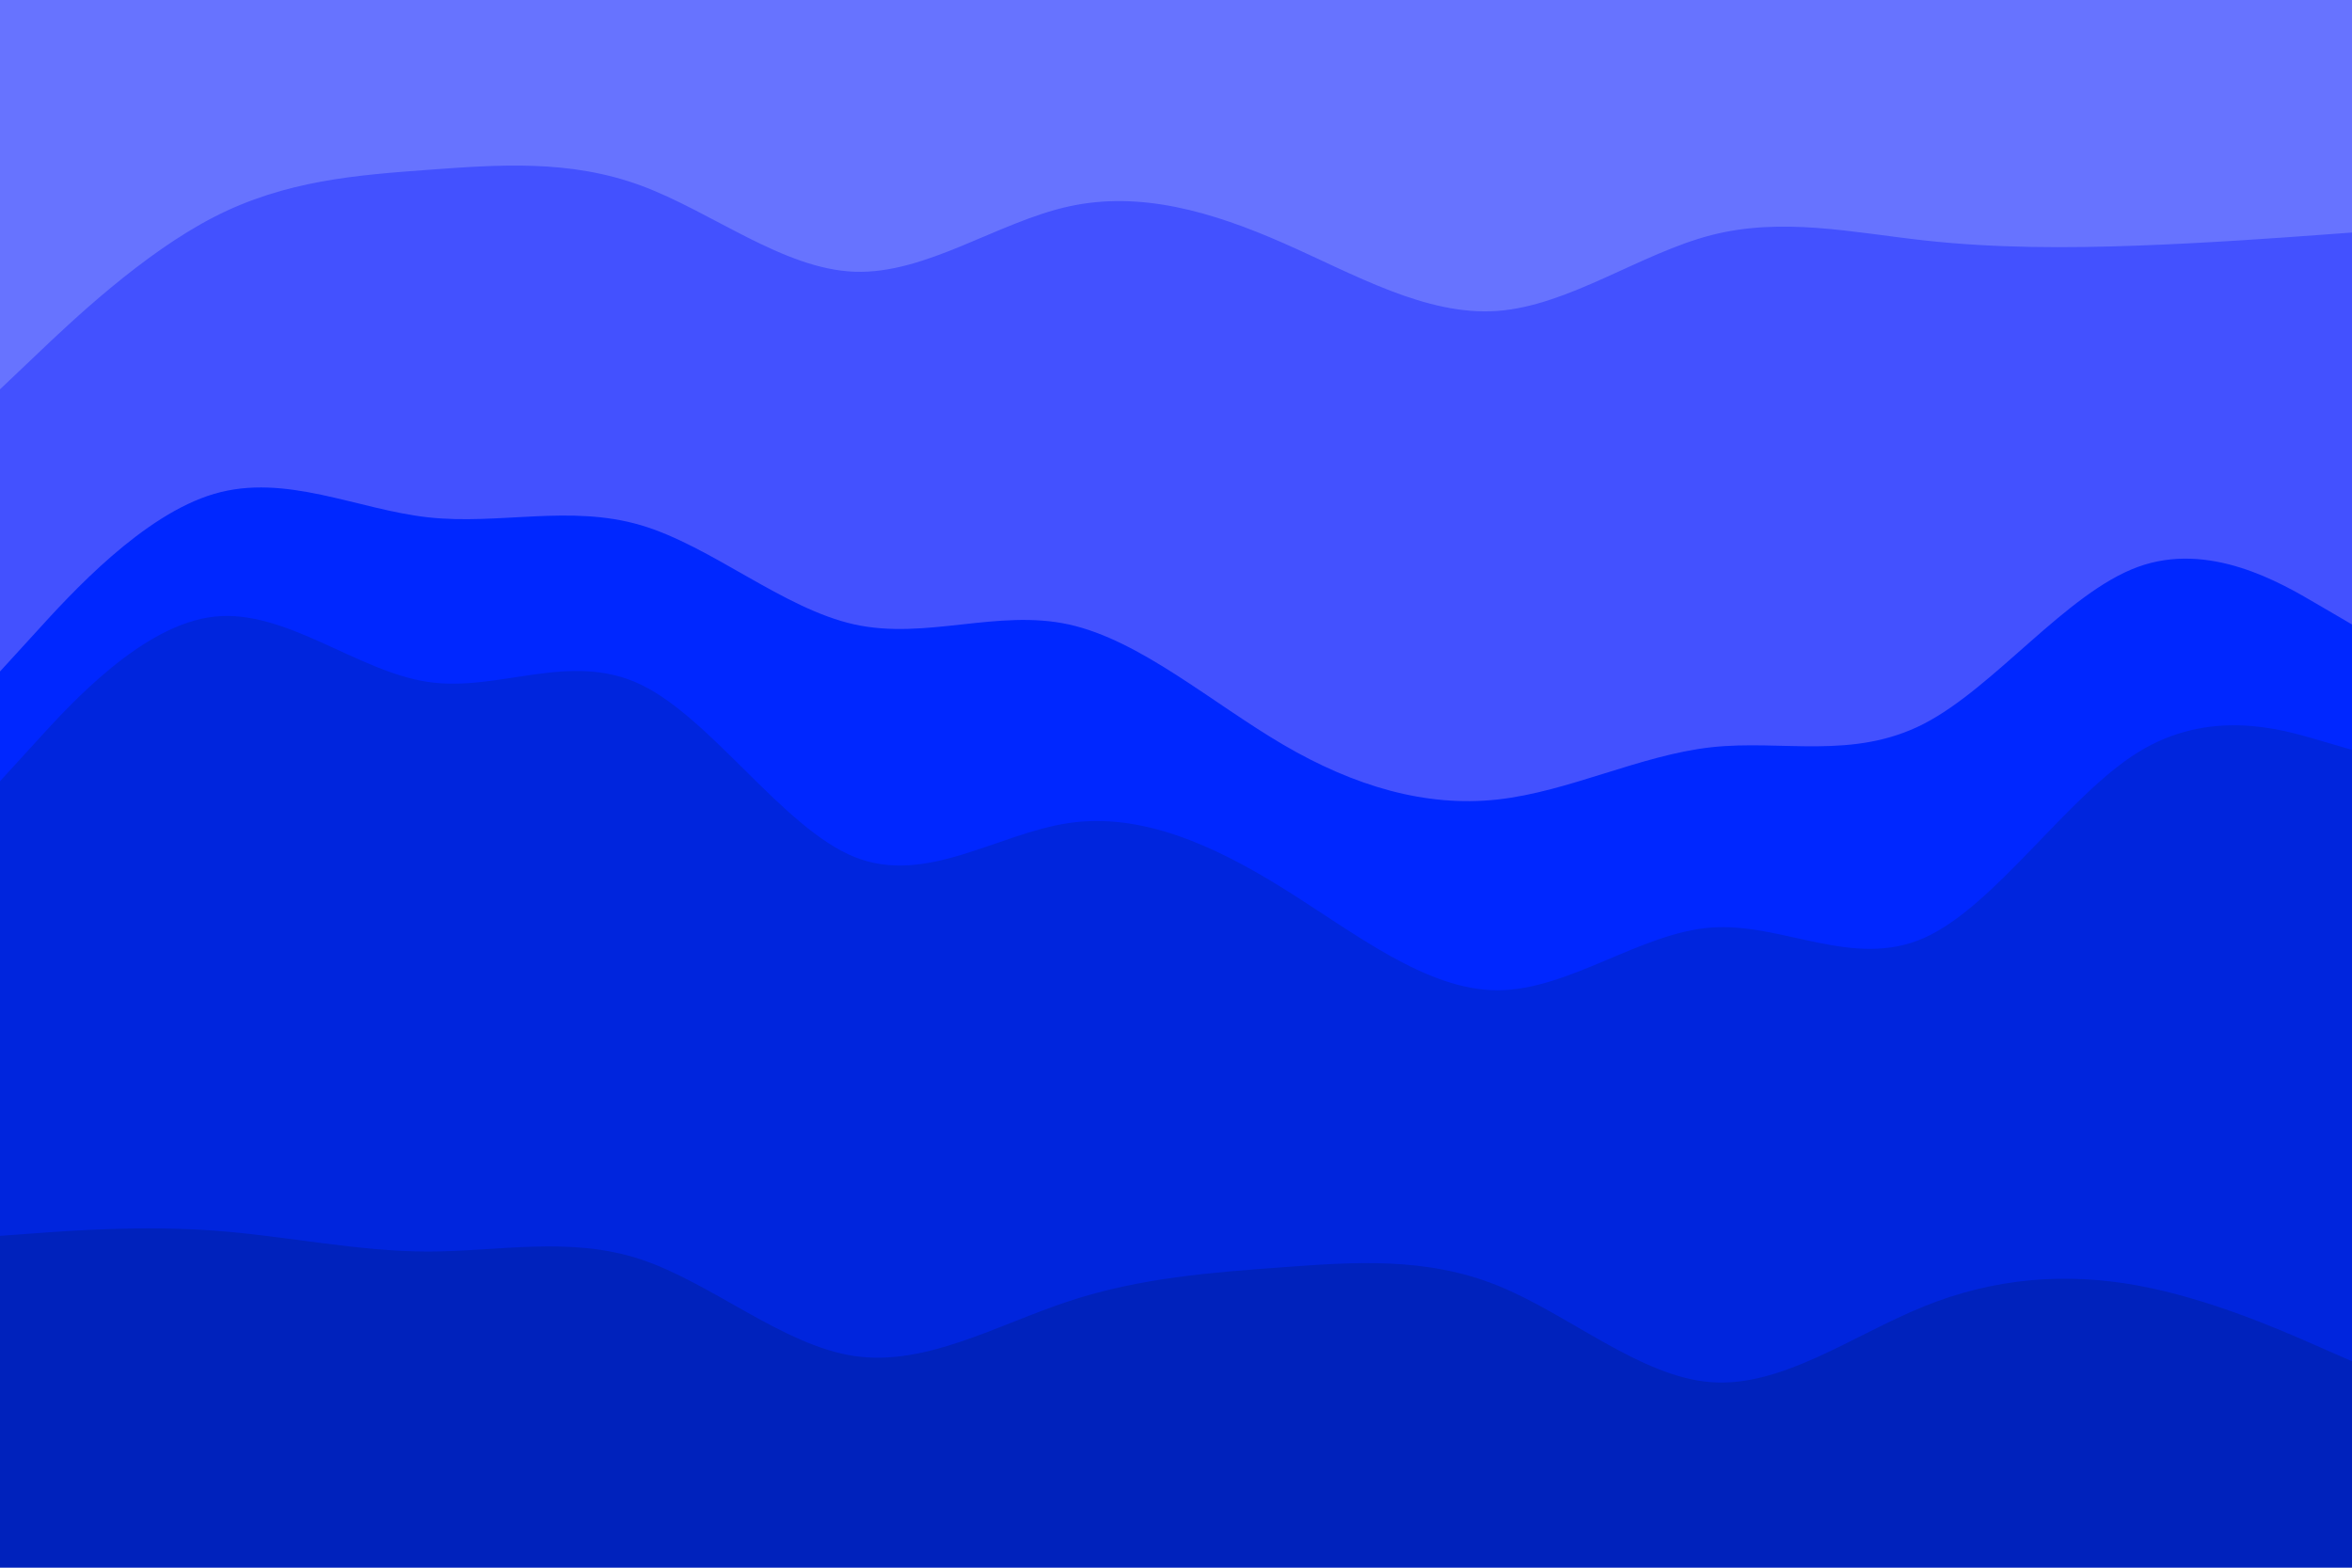 <svg id="visual" viewBox="0 0 900 600" width="900" height="600" xmlns="http://www.w3.org/2000/svg" xmlns:xlink="http://www.w3.org/1999/xlink" version="1.1"><path d="M0 151L13.7 138C27.3 125 54.7 99 82 85C109.3 71 136.7 69 163.8 67C191 65 218 63 245.2 73C272.3 83 299.7 105 327 106C354.3 107 381.7 87 409 81C436.3 75 463.7 83 491 95C518.3 107 545.7 123 573 121C600.3 119 627.7 99 654.8 92C682 85 709 91 736.2 94C763.3 97 790.7 97 818 96C845.3 95 872.7 93 886.3 92L900 91L900 0L886.3 0C872.7 0 845.3 0 818 0C790.7 0 763.3 0 736.2 0C709 0 682 0 654.8 0C627.7 0 600.3 0 573 0C545.7 0 518.3 0 491 0C463.7 0 436.3 0 409 0C381.7 0 354.3 0 327 0C299.7 0 272.3 0 245.2 0C218 0 191 0 163.8 0C136.7 0 109.3 0 82 0C54.7 0 27.3 0 13.7 0L0 0Z" fill="#6773ff"></path><path d="M0 259L13.7 244C27.3 229 54.7 199 82 191C109.3 183 136.7 197 163.8 200C191 203 218 195 245.2 203C272.3 211 299.7 235 327 241C354.3 247 381.7 235 409 241C436.3 247 463.7 271 491 287C518.3 303 545.7 311 573 308C600.3 305 627.7 291 654.8 288C682 285 709 293 736.2 279C763.3 265 790.7 229 818 219C845.3 209 872.7 225 886.3 233L900 241L900 89L886.3 90C872.7 91 845.3 93 818 94C790.7 95 763.3 95 736.2 92C709 89 682 83 654.8 90C627.7 97 600.3 117 573 119C545.7 121 518.3 105 491 93C463.7 81 436.3 73 409 79C381.7 85 354.3 105 327 104C299.7 103 272.3 81 245.2 71C218 61 191 63 163.8 65C136.7 67 109.3 69 82 83C54.7 97 27.3 123 13.7 136L0 149Z" fill="#4351ff"></path><path d="M0 301L13.7 286C27.3 271 54.7 241 82 238C109.3 235 136.7 259 163.8 263C191 267 218 251 245.2 264C272.3 277 299.7 319 327 330C354.3 341 381.7 321 409 317C436.3 313 463.7 325 491 342C518.3 359 545.7 381 573 381C600.3 381 627.7 359 654.8 357C682 355 709 373 736.2 361C763.3 349 790.7 307 818 290C845.3 273 872.7 281 886.3 285L900 289L900 239L886.3 231C872.7 223 845.3 207 818 217C790.7 227 763.3 263 736.2 277C709 291 682 283 654.8 286C627.7 289 600.3 303 573 306C545.7 309 518.3 301 491 285C463.7 269 436.3 245 409 239C381.7 233 354.3 245 327 239C299.7 233 272.3 209 245.2 201C218 193 191 201 163.8 198C136.7 195 109.3 181 82 189C54.7 197 27.3 227 13.7 242L0 257Z" fill="#0027ff"></path><path d="M0 475L13.7 474C27.3 473 54.7 471 82 473C109.3 475 136.7 481 163.8 481C191 481 218 475 245.2 484C272.3 493 299.7 517 327 521C354.3 525 381.7 509 409 500C436.3 491 463.7 489 491 487C518.3 485 545.7 483 573 494C600.3 505 627.7 529 654.8 531C682 533 709 513 736.2 502C763.3 491 790.7 489 818 494C845.3 499 872.7 511 886.3 517L900 523L900 287L886.3 283C872.7 279 845.3 271 818 288C790.7 305 763.3 347 736.2 359C709 371 682 353 654.8 355C627.7 357 600.3 379 573 379C545.7 379 518.3 357 491 340C463.7 323 436.3 311 409 315C381.7 319 354.3 339 327 328C299.7 317 272.3 275 245.2 262C218 249 191 265 163.8 261C136.7 257 109.3 233 82 236C54.7 239 27.3 269 13.7 284L0 299Z" fill="#0025dd"></path><path d="M0 601L13.7 601C27.3 601 54.7 601 82 601C109.3 601 136.7 601 163.8 601C191 601 218 601 245.2 601C272.3 601 299.7 601 327 601C354.3 601 381.7 601 409 601C436.3 601 463.7 601 491 601C518.3 601 545.7 601 573 601C600.3 601 627.7 601 654.8 601C682 601 709 601 736.2 601C763.3 601 790.7 601 818 601C845.3 601 872.7 601 886.3 601L900 601L900 521L886.3 515C872.7 509 845.3 497 818 492C790.7 487 763.3 489 736.2 500C709 511 682 531 654.8 529C627.7 527 600.3 503 573 492C545.7 481 518.3 483 491 485C463.7 487 436.3 489 409 498C381.7 507 354.3 523 327 519C299.7 515 272.3 491 245.2 482C218 473 191 479 163.8 479C136.7 479 109.3 473 82 471C54.7 469 27.3 471 13.7 472L0 473Z" fill="#0022bc"></path></svg>